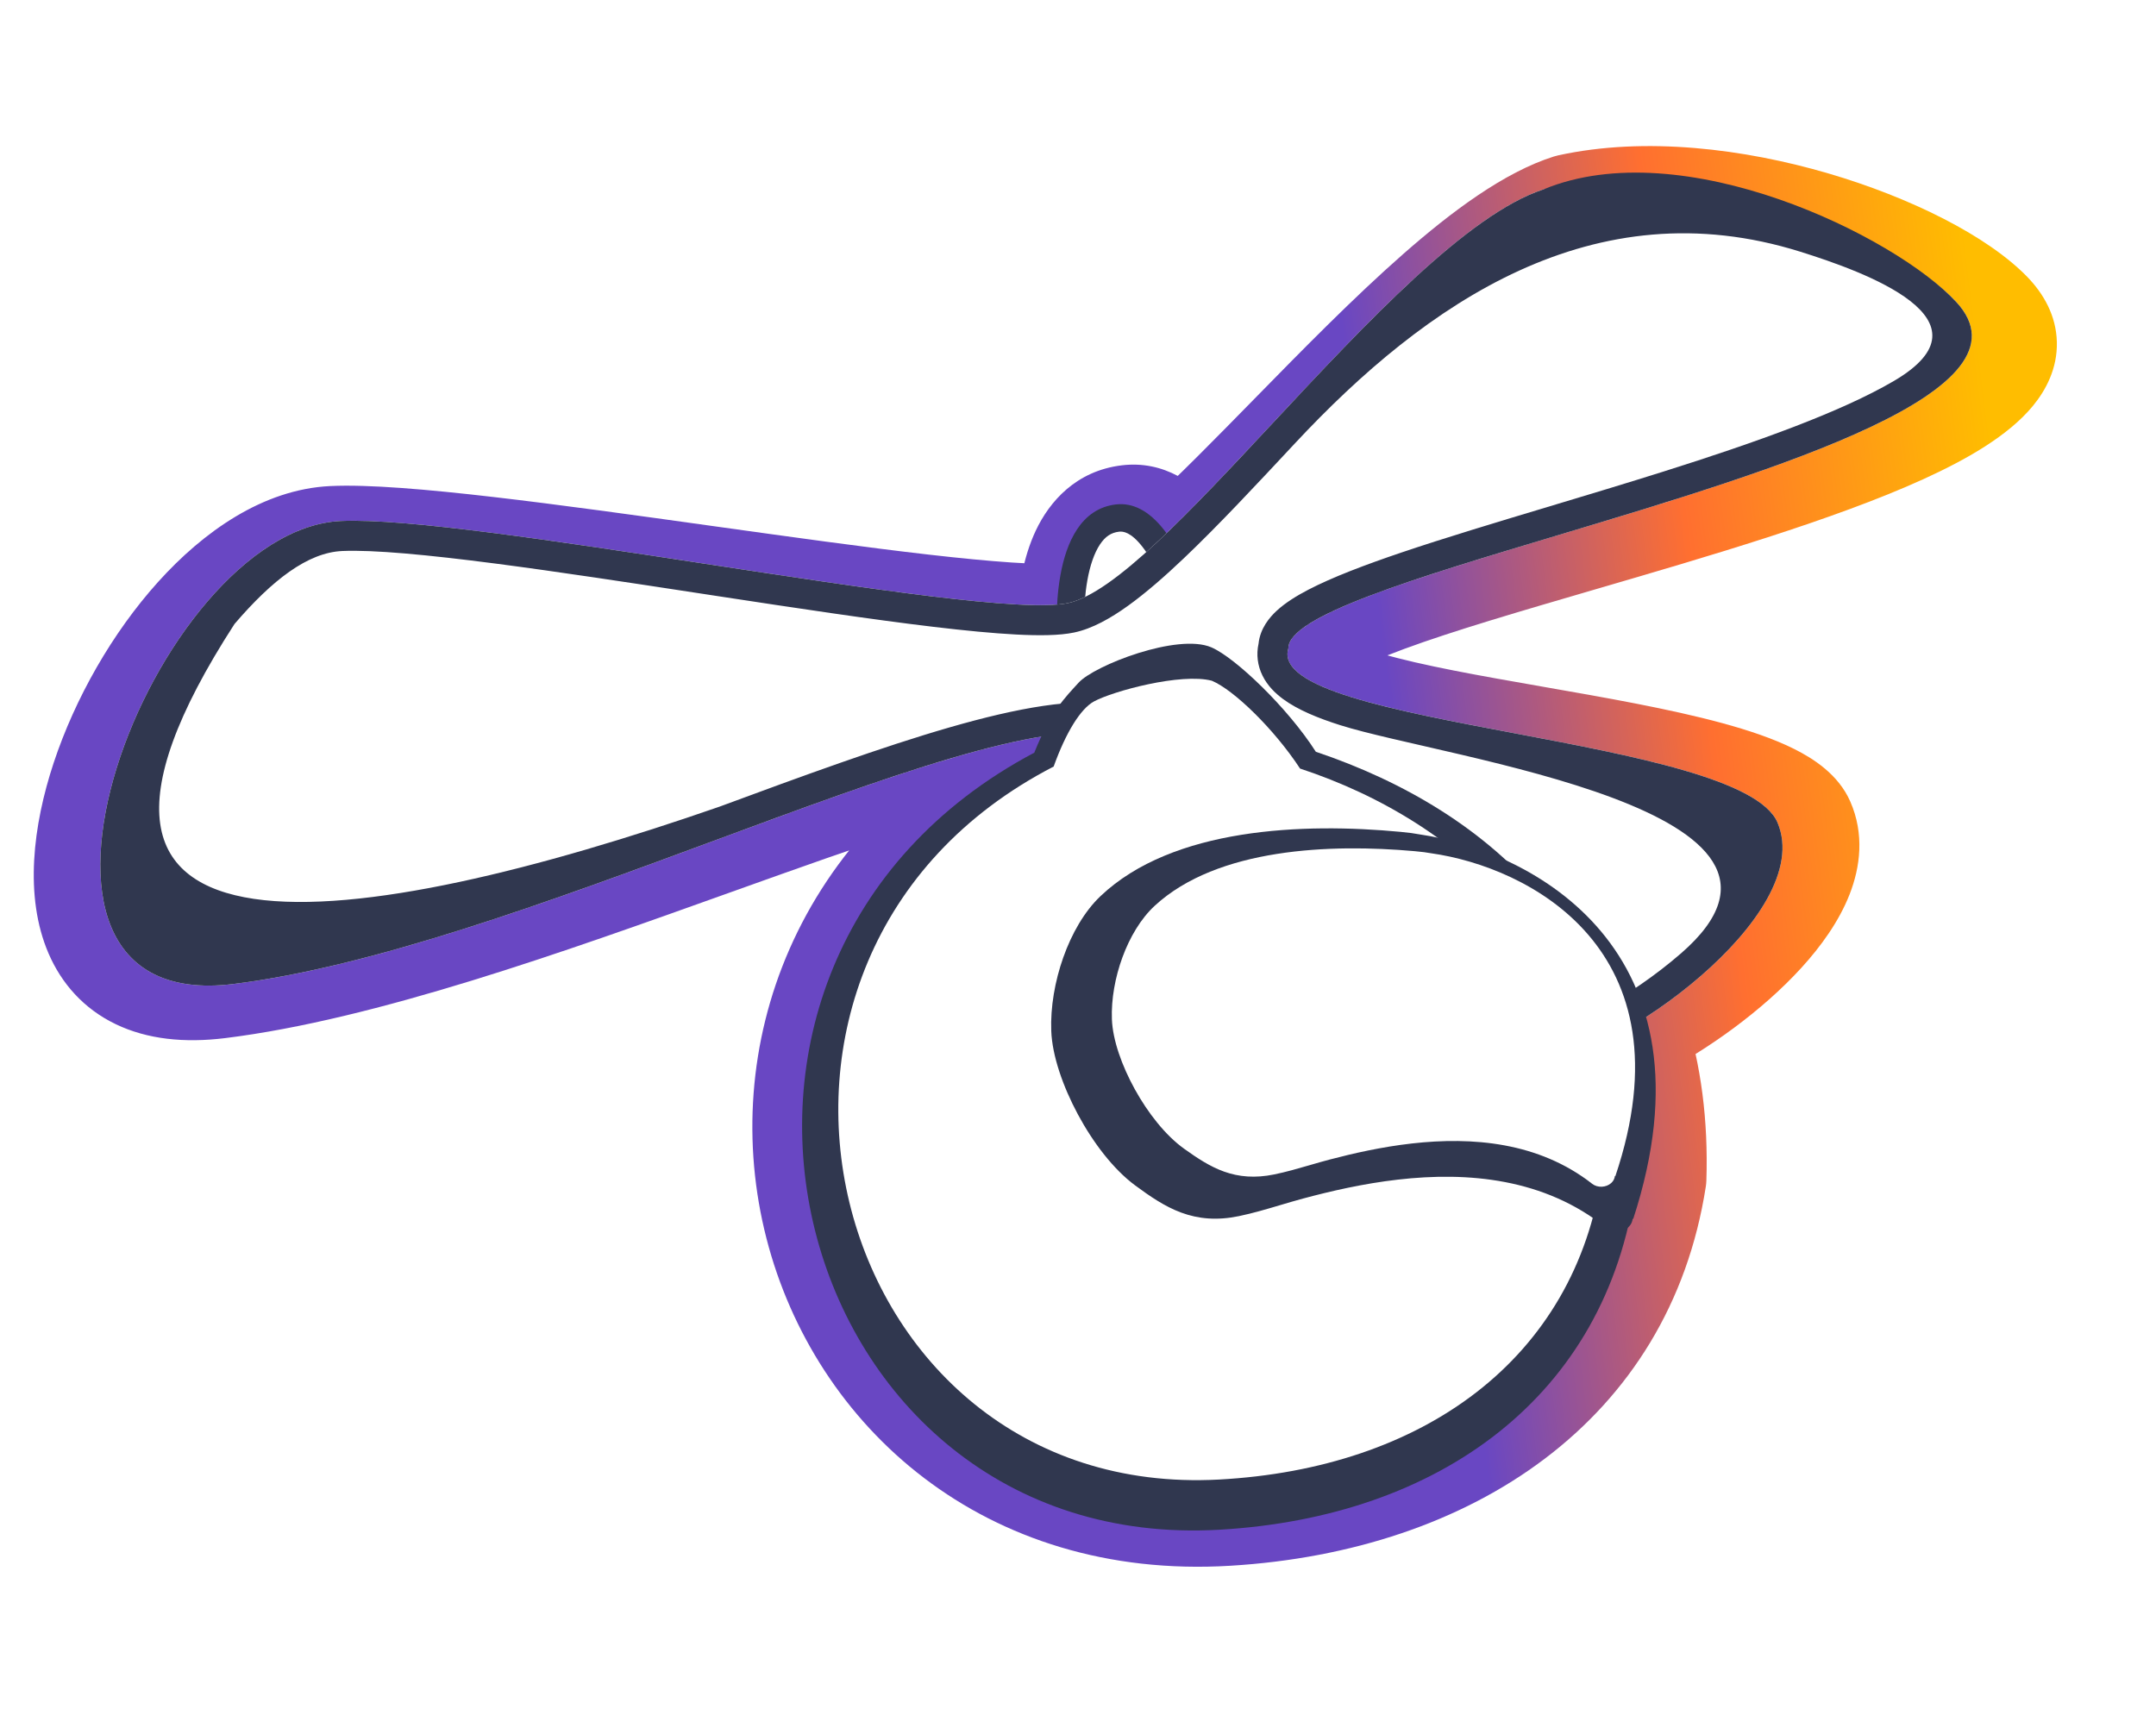 <svg width="696" height="560" viewBox="0 0 696 560" fill="none" xmlns="http://www.w3.org/2000/svg">
<g filter="url(#filter0_b_1_8292)">
<mask id="path-1-outside-1_1_8292" maskUnits="userSpaceOnUse" x="-12.058" y="30.354" width="722.275" height="521.497" fill="black">
<rect fill="white" x="-12.058" y="30.354" width="722.275" height="521.497"/>
<path fill-rule="evenodd" clip-rule="evenodd" d="M506.381 65.804C481.238 73.767 447.368 108.338 416.265 140.084C403.753 152.855 391.689 165.168 380.821 175.109C375.644 168.303 369.973 165.417 364.066 166.123C348.917 167.935 345.186 185.745 344.418 197.851C326.026 199.397 277.421 192.61 228.046 185.715C178.888 178.85 128.967 171.879 107.338 172.92C45.146 175.912 -17.787 330.229 70.699 319.302C117.236 313.554 176.242 292.433 230.036 273.177C272.452 257.994 311.626 243.971 338.893 239.559C338.131 241.095 337.353 242.782 336.556 244.646C203.081 312.679 253.794 498.16 396.18 489.572C469.258 485.164 524.624 446.563 534.857 380.669C535.448 362.739 533.237 346.738 528.76 332.508C556.417 318.224 592.263 287.123 582.653 265.214C576.728 251.705 535.072 244.428 495.487 237.512C455.037 230.445 416.749 223.756 420.95 211.182C420.84 201.109 462.701 188.887 510.504 174.931C583.35 153.663 669.992 128.367 642.932 100.509C622.859 79.844 555.829 54.937 506.381 65.804Z"/>
</mask>
<path fill-rule="evenodd" clip-rule="evenodd" d="M506.381 65.804C481.238 73.767 447.368 108.338 416.265 140.084C403.753 152.855 391.689 165.168 380.821 175.109C375.644 168.303 369.973 165.417 364.066 166.123C348.917 167.935 345.186 185.745 344.418 197.851C326.026 199.397 277.421 192.61 228.046 185.715C178.888 178.85 128.967 171.879 107.338 172.92C45.146 175.912 -17.787 330.229 70.699 319.302C117.236 313.554 176.242 292.433 230.036 273.177C272.452 257.994 311.626 243.971 338.893 239.559C338.131 241.095 337.353 242.782 336.556 244.646C203.081 312.679 253.794 498.16 396.18 489.572C469.258 485.164 524.624 446.563 534.857 380.669C535.448 362.739 533.237 346.738 528.76 332.508C556.417 318.224 592.263 287.123 582.653 265.214C576.728 251.705 535.072 244.428 495.487 237.512C455.037 230.445 416.749 223.756 420.95 211.182C420.84 201.109 462.701 188.887 510.504 174.931C583.35 153.663 669.992 128.367 642.932 100.509C622.859 79.844 555.829 54.937 506.381 65.804Z" fill="url(#paint0_linear_1_8292)"/>
<path d="M416.265 140.084L404.836 128.887L404.836 128.887L416.265 140.084ZM506.381 65.804L502.947 50.177C502.476 50.281 502.01 50.406 501.551 50.551L506.381 65.804ZM380.821 175.109L368.087 184.796C370.808 188.373 374.909 190.641 379.386 191.044C383.863 191.447 388.303 189.949 391.62 186.915L380.821 175.109ZM364.066 166.123L362.166 150.237L362.166 150.237L364.066 166.123ZM344.418 197.851L345.759 213.794C353.661 213.13 359.884 206.778 360.386 198.864L344.418 197.851ZM228.046 185.715L230.259 169.869L228.046 185.715ZM107.338 172.92L106.569 156.938L106.569 156.938L107.338 172.92ZM70.699 319.302L72.66 335.181L72.66 335.181L70.699 319.302ZM230.036 273.177L224.644 258.113L224.644 258.113L230.036 273.177ZM338.893 239.559L353.226 246.67C355.891 241.299 355.329 234.889 351.771 230.064C348.213 225.238 342.256 222.807 336.338 223.765L338.893 239.559ZM336.556 244.646L343.822 258.901C347.161 257.199 349.796 254.379 351.269 250.933L336.556 244.646ZM396.18 489.572L397.144 505.543L397.144 505.543L396.18 489.572ZM534.857 380.669L550.668 383.124C550.767 382.486 550.827 381.842 550.849 381.196L534.857 380.669ZM528.76 332.508L521.418 318.292C514.505 321.862 511.162 329.888 513.497 337.309L528.76 332.508ZM582.653 265.214L597.305 258.787L597.305 258.787L582.653 265.214ZM495.487 237.512L492.733 253.273L492.733 253.273L495.487 237.512ZM420.95 211.182L436.126 216.253C436.691 214.562 436.969 212.789 436.949 211.006L420.95 211.182ZM510.504 174.931L506.02 159.572L506.02 159.572L510.504 174.931ZM642.932 100.509L654.41 89.361L654.409 89.361L642.932 100.509ZM427.694 151.281C443.348 135.303 459.154 119.183 474.114 106.049C489.507 92.535 502.096 83.945 511.212 81.058L501.551 50.551C485.523 55.627 468.605 68.303 453.002 82.002C436.965 96.081 420.285 113.118 404.836 128.887L427.694 151.281ZM391.62 186.915C402.877 176.618 415.271 163.961 427.694 151.281L404.836 128.887C392.235 141.748 380.5 153.718 370.022 163.302L391.62 186.915ZM365.965 182.01C365.842 182.025 365.643 182.026 365.426 181.984C365.214 181.944 365.141 181.892 365.231 181.94C365.459 182.06 366.494 182.702 368.087 184.796L393.555 165.421C386.32 155.912 375.647 148.625 362.166 150.237L365.965 182.01ZM360.386 198.864C360.721 193.583 361.666 188.458 363.319 184.955C364.087 183.326 364.753 182.607 365.062 182.345C365.221 182.21 365.374 182.081 365.966 182.01L362.166 150.237C347.348 152.009 338.773 161.987 334.379 171.298C330.188 180.18 328.883 190.013 328.45 196.838L360.386 198.864ZM225.833 201.561C250.463 205.001 275.17 208.452 296.027 210.844C316.326 213.173 334.697 214.725 345.759 213.794L343.077 181.907C335.747 182.523 320.619 181.455 299.674 179.053C279.287 176.714 255.004 173.324 230.259 169.869L225.833 201.561ZM108.107 188.902C117.419 188.453 134.05 189.759 155.527 192.247C176.632 194.692 201.203 198.122 225.833 201.561L230.259 169.869C205.731 166.444 180.762 162.956 159.21 160.459C138.03 158.006 118.885 156.346 106.569 156.938L108.107 188.902ZM68.738 303.422C59.728 304.535 54.326 303.328 51.239 301.847C48.427 300.497 46.458 298.426 45.05 295.148C41.779 287.529 41.93 273.796 47.703 256.36C53.266 239.562 63.111 222.293 74.818 209.302C86.885 195.914 98.78 189.35 108.107 188.902L106.569 156.938C84.8 157.986 65.507 171.834 51.047 187.88C36.228 204.324 24.209 225.513 17.325 246.301C10.652 266.453 7.774 289.437 15.646 307.773C19.81 317.472 26.955 325.687 37.395 330.697C47.56 335.575 59.548 336.8 72.66 335.181L68.738 303.422ZM224.644 258.113C170.248 277.584 113.123 297.941 68.738 303.422L72.66 335.181C121.349 329.168 182.237 307.281 235.428 288.241L224.644 258.113ZM336.338 223.765C307.256 228.47 266.4 243.166 224.644 258.113L235.428 288.241C278.503 272.822 315.997 259.472 341.449 255.354L336.338 223.765ZM351.269 250.933C351.956 249.325 352.609 247.914 353.226 246.67L324.56 232.449C323.654 234.275 322.749 236.239 321.843 238.359L351.269 250.933ZM395.217 473.601C332.223 477.4 290.446 438.785 278.419 391.869C266.418 345.054 284 289.393 343.822 258.901L329.29 230.391C255.637 267.932 231.838 339.028 247.421 399.815C262.978 460.5 317.751 510.331 397.144 505.543L395.217 473.601ZM519.047 378.213C510.32 434.41 463.334 469.492 395.217 473.601L397.144 505.543C475.183 500.836 538.929 458.716 550.668 383.124L519.047 378.213ZM513.497 337.309C517.387 349.673 519.403 363.859 518.866 380.142L550.849 381.196C551.494 361.619 549.086 343.803 544.022 327.706L513.497 337.309ZM568.001 271.641C568.193 272.079 568.693 273.521 567.282 277.117C565.813 280.861 562.73 285.598 557.86 290.938C548.141 301.595 533.879 311.856 521.418 318.292L536.102 346.724C551.298 338.876 568.788 326.444 581.503 312.502C587.85 305.543 593.656 297.505 597.07 288.809C600.541 279.965 601.918 269.304 597.305 258.787L568.001 271.641ZM492.733 253.273C512.755 256.771 532.26 260.193 547.5 264.332C555.137 266.405 560.957 268.468 564.92 270.458C569.519 272.767 568.866 273.615 568.001 271.641L597.305 258.787C593.477 250.059 585.395 244.931 579.28 241.861C572.529 238.471 564.351 235.749 555.885 233.45C538.92 228.843 517.804 225.169 498.24 221.751L492.733 253.273ZM405.775 206.111C403.86 211.843 404.395 217.798 407.075 222.981C409.461 227.597 413.076 230.724 416.048 232.775C421.887 236.805 429.608 239.611 436.98 241.768C452.141 246.205 472.856 249.801 492.733 253.273L498.24 221.751C477.668 218.157 459.014 214.874 445.968 211.056C439.237 209.086 435.646 207.42 434.224 206.439C433.565 205.983 434.562 206.47 435.501 208.286C436.733 210.668 436.99 213.665 436.126 216.253L405.775 206.111ZM506.02 159.572C482.326 166.49 459.29 173.206 442.223 179.501C433.774 182.618 425.932 185.934 419.971 189.494C417.025 191.253 413.763 193.522 411.067 196.433C408.469 199.238 404.874 204.319 404.951 211.357L436.949 211.006C436.999 215.526 434.688 218.022 434.545 218.176C434.304 218.437 434.668 217.989 436.378 216.968C439.728 214.967 445.319 212.467 453.297 209.524C469.083 203.701 490.88 197.328 514.989 190.29L506.02 159.572ZM631.455 111.657C632.954 113.2 632.045 112.996 632.003 111.201C631.965 109.53 632.758 109.262 631.552 110.725C628.618 114.286 621.061 119.481 607.554 125.629C581.452 137.51 542.861 148.816 506.02 159.572L514.989 190.29C550.993 179.778 592.146 167.802 620.811 154.754C634.688 148.437 648.271 140.755 656.249 131.074C660.499 125.916 664.19 118.935 663.995 110.464C663.797 101.871 659.675 94.782 654.41 89.361L631.455 111.657ZM509.816 81.431C530.964 76.783 557.175 79.659 581.176 86.687C605.601 93.839 624.255 104.244 631.455 111.657L654.409 89.361C641.537 76.109 616.639 63.727 590.169 55.977C563.274 48.101 531.246 43.958 502.947 50.177L509.816 81.431Z" fill="url(#paint1_linear_1_8292)" mask="url(#path-1-outside-1_1_8292)"/>
<path d="M373.547 175.793L360.114 168.649C358.012 169.732 353.523 172.055 352.383 172.689C350.957 173.482 347.893 180.592 348.046 181.794C348.169 182.756 347.116 190.465 346.575 194.199L350.692 202.531L368.826 196.247L377.965 184.086L373.547 175.793Z" fill="white"/>
<path fill-rule="evenodd" clip-rule="evenodd" d="M349.971 200.272C349.971 200.254 349.971 200.236 349.971 200.219C349.977 196.633 350.204 191.964 351.03 187.337C351.876 182.604 353.238 178.562 355.104 175.767C356.8 173.227 358.686 171.972 361.249 171.666M349.971 200.272C350.73 200.516 351.551 200.773 352.423 201.037C357.282 202.512 363.461 204.135 369.249 204.961C375.175 205.808 378.998 205.549 380.748 204.917C380.723 204.509 380.631 203.853 380.356 202.884C376.636 189.807 372.572 181.353 368.754 176.491C365.046 171.771 362.548 171.511 361.249 171.666M341.341 206.67C341.341 206.67 337.649 165.562 360.201 162.874C371.055 161.581 381.165 173.366 388.873 200.462C396.58 227.558 341.341 206.67 341.341 206.67Z" fill="#30374F"/>
<path d="M498.251 61.156C452.088 76.235 376.207 188.133 344.744 194.729C317.049 200.537 153.882 166.283 110.082 168.214C49.498 170.884 -10.857 328.332 75.298 317.71C169.019 306.155 314.308 227.658 359.662 237.278C385.018 242.66 416.295 289.655 430.426 297.804C448.208 319.852 462.07 350.165 499.142 341.84C519.925 342.144 586.551 295.696 573.825 265.601C561.98 237.589 407.972 234.715 415.917 209.319C415.485 183.313 675.49 144.986 631.529 97.51C611.84 76.247 546.366 50.35 498.251 61.156Z" fill="white"/>
<path fill-rule="evenodd" clip-rule="evenodd" d="M359.661 237.278C336.234 232.309 286.145 250.85 230.271 271.531C177.973 290.89 120.608 312.123 75.297 317.71C-10.859 328.332 49.497 170.884 110.08 168.214C131.149 167.285 179.838 174.729 227.782 182.059C279.509 189.967 330.37 197.743 344.743 194.729C359.541 191.627 384.166 165.229 410.903 136.567C441.012 104.29 473.799 69.142 498.25 61.156C543.203 42.503 611.838 76.247 631.528 97.51C658.071 126.175 573.802 151.505 502.953 172.801C456.459 186.776 415.745 199.015 415.916 209.318C411.9 222.154 449.252 229.236 488.712 236.718C527.329 244.041 567.965 251.746 573.824 265.601C586.55 295.695 519.924 342.144 499.141 341.84C468.083 348.815 453.315 328.67 438.884 308.986C436.09 305.175 433.309 301.381 430.425 297.804C425.284 294.84 417.875 286.735 409.307 277.362C394.322 260.97 375.793 240.702 359.661 237.278ZM406.288 207.809C405.511 211.343 405.97 214.884 407.531 218.083C409.156 221.412 411.722 223.876 414.173 225.685C418.987 229.238 425.668 231.927 432.642 234.136C466.898 244.987 596.217 261.319 542.688 307.794C534.396 314.994 525.118 321.295 516.804 325.727C512.649 327.942 508.871 329.618 505.689 330.71C502.368 331.85 500.27 332.154 499.283 332.14L498.135 332.123L497.015 332.374C489.165 334.138 483.044 333.761 478.025 332.272C472.96 330.768 468.43 327.954 464.04 324.002C459.589 319.995 455.479 315.001 451.198 309.319C449.826 307.498 448.39 305.54 446.914 303.528C444.027 299.592 440.987 295.448 437.976 291.714L436.839 290.305L435.271 289.4C433.186 288.198 429.536 284.848 424.029 279.01C421.666 276.503 419.151 273.753 416.46 270.809C416.198 270.523 415.935 270.235 415.67 269.945C412.701 266.699 409.546 263.257 406.289 259.825C399.81 252.999 392.702 245.964 385.429 240.238C378.298 234.623 370.184 229.594 361.675 227.788C354.371 226.239 345.825 226.582 336.854 227.9C327.76 229.236 317.537 231.684 306.588 234.84C284.718 241.144 259.032 250.548 232.251 260.455C116.487 300.681 -0.535 319.277 75.713 201.457C87.871 187.273 99.334 178.398 110.508 177.905C120.483 177.466 138.072 179.115 160.078 181.979C180.193 184.597 203.285 188.127 226.342 191.652C228.224 191.94 230.106 192.228 231.986 192.515C256.817 196.308 281.342 200.011 301.406 202.398C311.436 203.591 320.492 204.473 327.997 204.866C335.22 205.244 341.919 205.233 346.734 204.224M406.288 207.809C406.8 202.876 409.863 199.293 412.18 197.16C414.968 194.595 418.584 192.363 422.385 190.387C430.065 186.395 440.606 182.386 452.497 178.364C466.398 173.662 483.119 168.634 500.466 163.418C512.63 159.76 525.102 156.01 537.125 152.214C566.946 142.801 594.302 133.03 611.413 122.986C644.953 103.297 601.992 87.79 581.153 81.263C514.507 60.388 460.392 97.734 418 143.182C405.511 156.571 393.228 169.739 382.194 180.227C375.918 186.193 369.83 191.503 364.141 195.592C358.627 199.554 352.672 202.978 346.734 204.224" fill="#30374F"/>
<path d="M333.889 243.017C339.367 229.391 344 225.052 348.161 220.453C353.245 214.834 380.193 204.333 391.057 209.012C398.795 212.346 415.687 228.504 424.779 242.724C481.753 261.916 529.965 304.599 527.975 383.393C518.417 450.728 464.709 489.864 393.527 493.914C254.834 501.804 204.253 311.766 333.889 243.017Z" fill="#30374F"/>
<path d="M340.141 247.496C344.049 236.606 348.768 228.873 353.149 226.481C359.247 223.151 381.302 217.184 391.211 219.791C398.339 222.794 411.298 235.366 419.685 248.148C472.165 265.448 518.939 307.839 517.196 378.6C508.472 439.063 459.065 474.149 393.528 477.705C265.836 484.634 220.856 309.092 340.141 247.496Z" fill="white"/>
<path fill-rule="evenodd" clip-rule="evenodd" d="M452.151 268.587C420.779 265.621 378.623 267.192 355.284 289.314C350.025 294.3 345.95 301.511 343.253 309.109C340.536 316.762 339.077 325.198 339.37 332.892C339.673 340.845 343.118 350.781 347.955 359.787C352.786 368.781 359.355 377.502 366.457 382.74C371.237 386.265 375.989 389.548 381.318 391.515C386.885 393.57 392.872 394.127 399.974 392.649C404.467 391.714 408.866 390.408 413.259 389.104C415.722 388.372 418.183 387.642 420.657 386.977C429.512 384.6 440.048 382.152 451.301 380.863C473.823 378.284 498.63 380.394 518.599 396.494C520.595 398.103 523.761 397.985 525.671 396.231C526.544 395.429 527.003 394.425 527.054 393.417C527.106 393.5 527.156 393.582 527.205 393.664C555.665 306.271 494.127 274.653 458.23 269.393C456.74 269.101 454.763 268.833 452.151 268.587Z" fill="#30374F"/>
<path fill-rule="evenodd" clip-rule="evenodd" d="M456.694 274.822C429.541 272.385 393.044 273.78 372.8 292.418C368.238 296.618 364.698 302.687 362.349 309.079C359.984 315.517 358.706 322.61 358.945 329.077C359.193 335.762 362.158 344.107 366.329 351.669C370.495 359.221 376.166 366.539 382.305 370.93C386.437 373.885 390.545 376.636 395.155 378.28C399.97 379.997 405.153 380.454 411.303 379.199C415.194 378.405 419.005 377.3 422.81 376.196C424.944 375.576 427.075 374.958 429.218 374.395C436.889 372.381 446.014 370.305 455.758 369.201C475.259 366.993 496.731 368.722 513.989 382.22C515.714 383.569 518.455 383.464 520.112 381.986C520.868 381.311 521.267 380.467 521.314 379.621C521.358 379.69 521.402 379.76 521.444 379.828C546.222 306.362 493.087 279.882 462.013 275.5C460.717 275.253 458.989 275.028 456.694 274.822Z" fill="white"/>
</g>
<defs>
<filter id="filter0_b_1_8292" x="-29.1" y="7.166" width="733.102" height="538.695" filterUnits="userSpaceOnUse" color-interpolation-filters="sRGB">
<feFlood flood-opacity="0" result="BackgroundImageFix"/>
<feGaussianBlur in="BackgroundImageFix" stdDeviation="20"/>
<feComposite in2="SourceAlpha" operator="in" result="effect1_backgroundBlur_1_8292"/>
<feBlend mode="normal" in="SourceGraphic" in2="effect1_backgroundBlur_1_8292" result="shape"/>
</filter>
<linearGradient id="paint0_linear_1_8292" x1="466.597" y1="396.129" x2="674.897" y2="369.79" gradientUnits="userSpaceOnUse">
<stop offset="0.016" stop-color="#6947C3"/>
<stop offset="0.502" stop-color="#FF6F30"/>
<stop offset="0.984" stop-color="#FFBD00"/>
</linearGradient>
<linearGradient id="paint1_linear_1_8292" x1="466.597" y1="396.129" x2="674.897" y2="369.79" gradientUnits="userSpaceOnUse">
<stop offset="0.016" stop-color="#6947C3"/>
<stop offset="0.502" stop-color="#FF6F30"/>
<stop offset="0.984" stop-color="#FFBD00"/>
</linearGradient>
</defs>
</svg>
